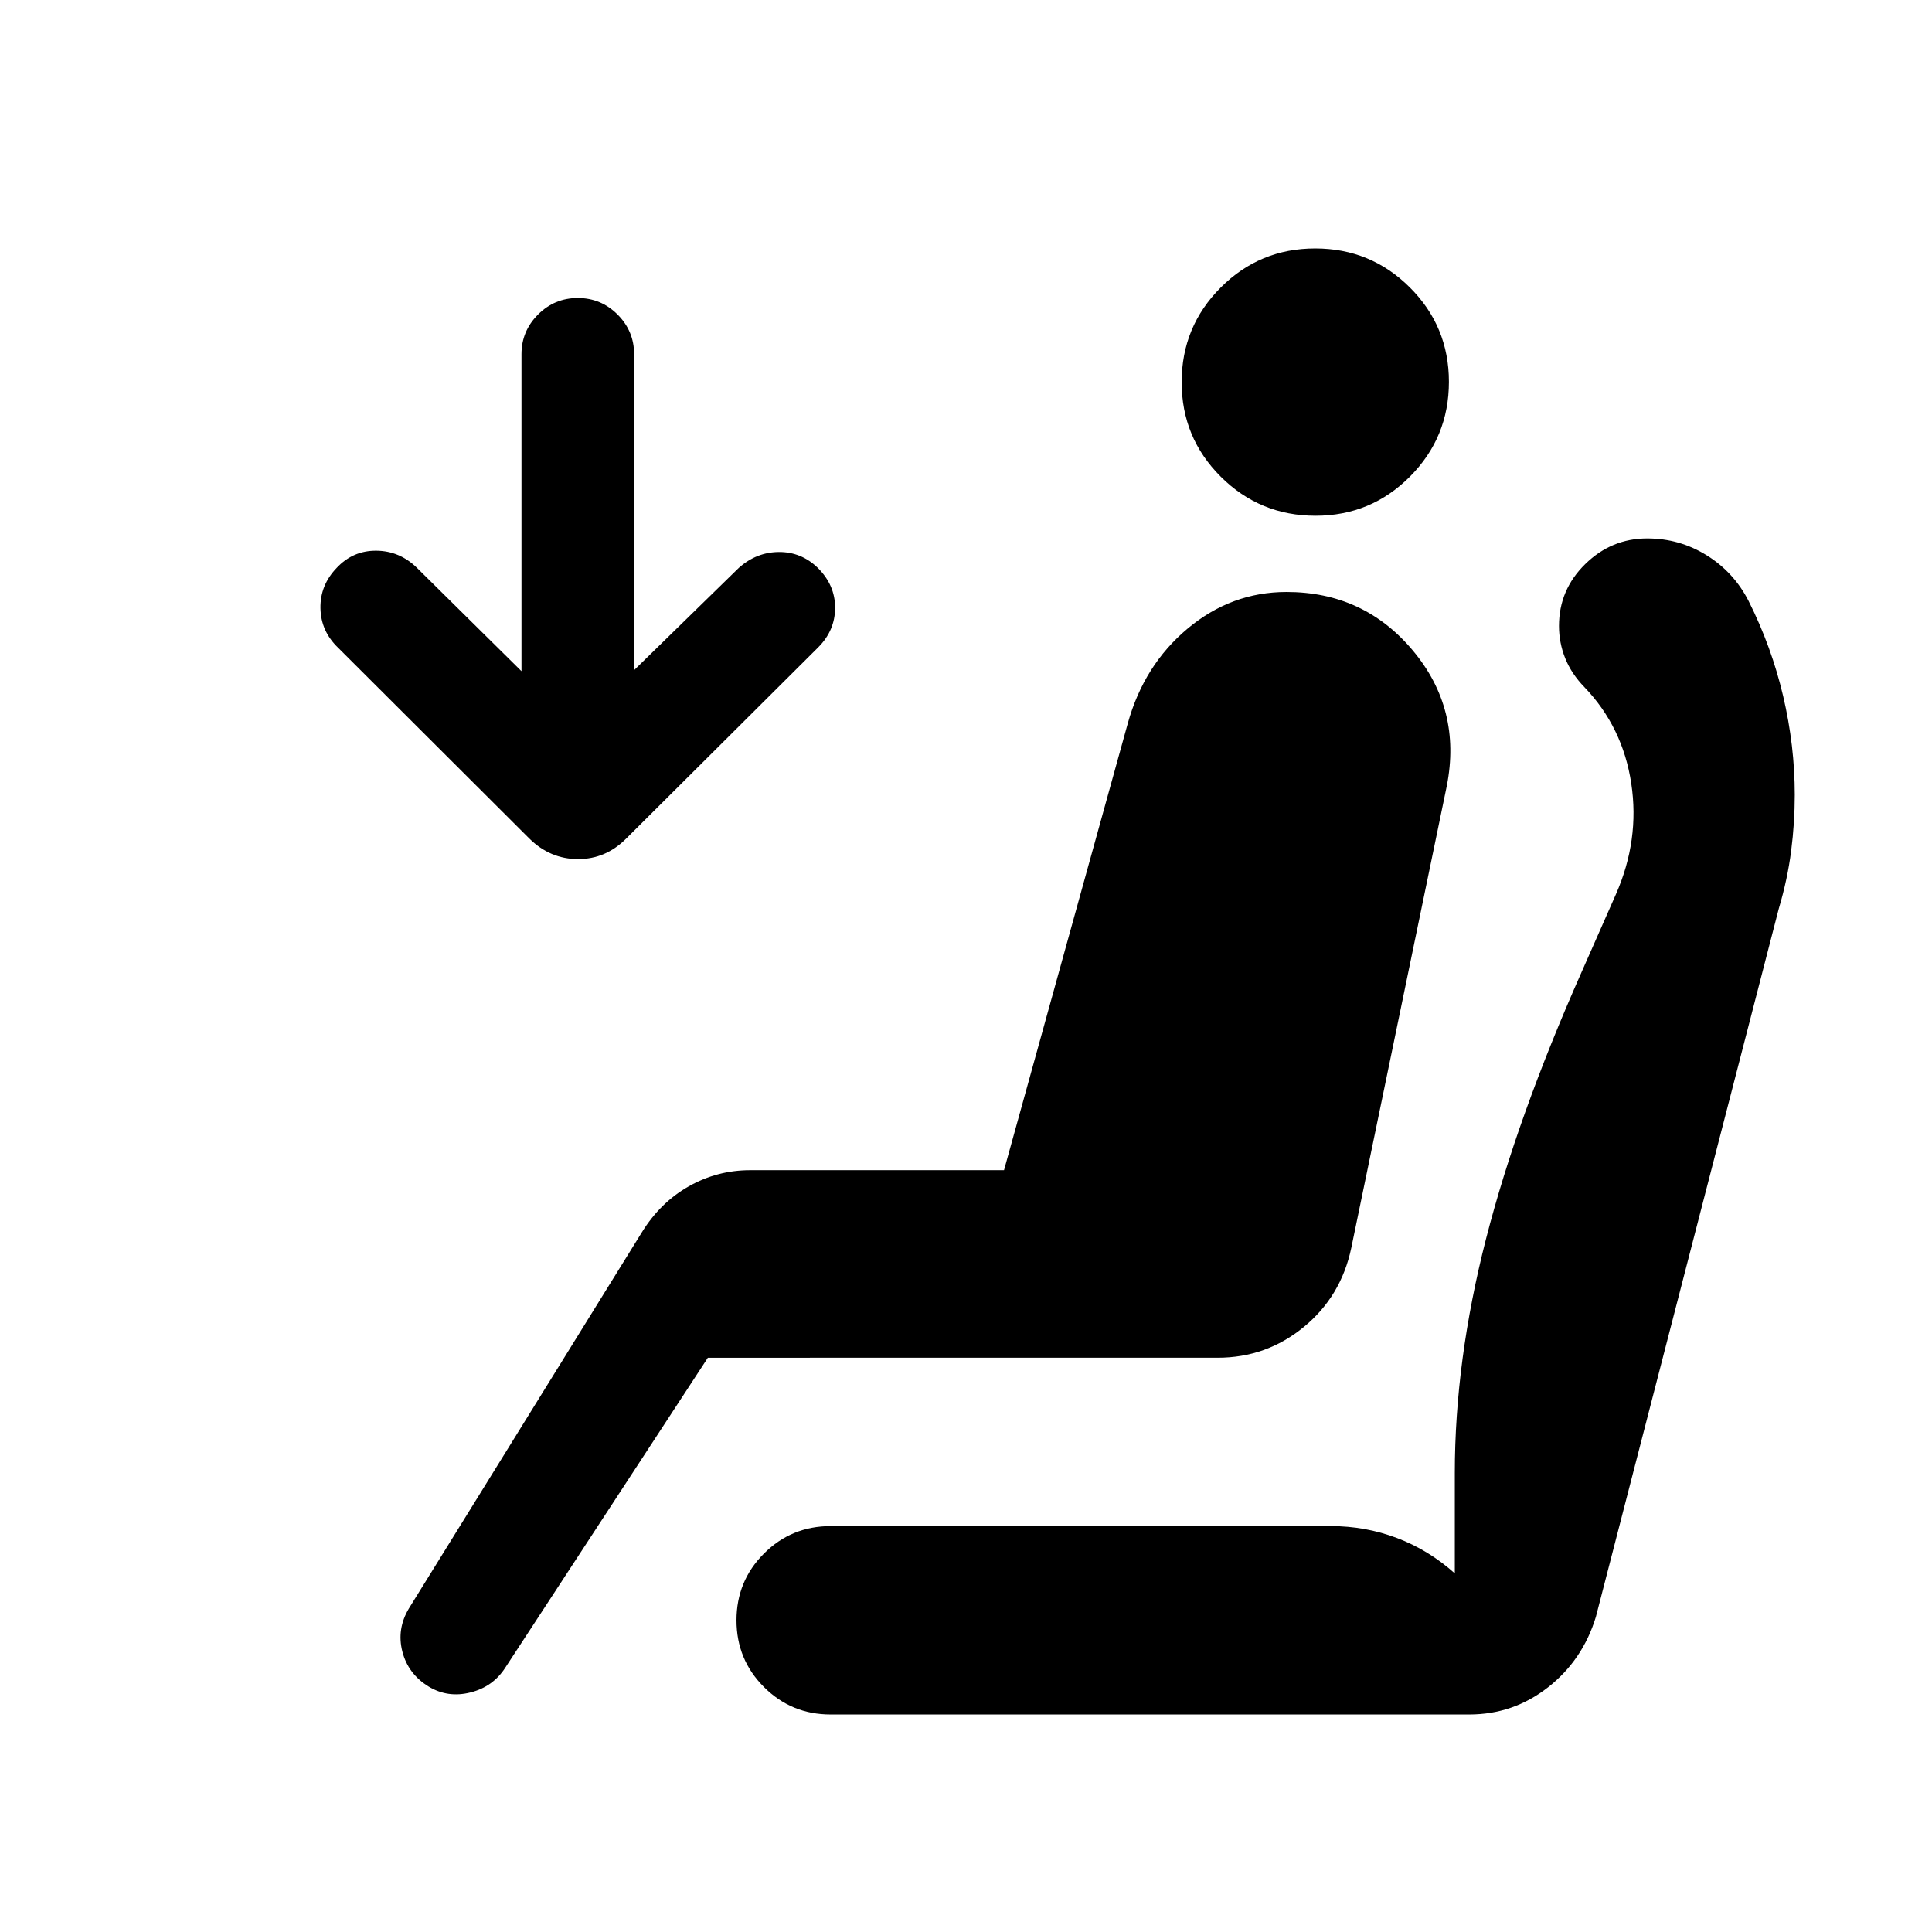 <svg xmlns="http://www.w3.org/2000/svg" height="24" viewBox="0 -960 960 960" width="24"><path d="M653.69-703.73q-27.62 0-47.08-19.39-19.45-19.39-19.45-46.98 0-27.59 19.39-47.01 19.39-19.43 46.98-19.43 27.59 0 47.01 19.36 19.42 19.36 19.42 46.91 0 27.63-19.36 47.08-19.36 19.46-46.91 19.46ZM213-121.96q-10.23-6.27-13.08-17.42-2.84-11.14 3.23-21.34l115.76-186.91q9.17-14.87 23.34-22.89 14.17-8.02 30.52-8.02h126.12l61.46-221.88q8.04-29.08 29.78-47.25 21.74-18.18 49.17-18.18 38.39 0 62.74 29.09 24.34 29.09 16.88 67.22l-47.46 229.58q-5.06 24.14-23.66 39.38-18.6 15.23-42.72 15.23H351.73L251.12-131.42q-6.08 9.53-17.33 12.38-11.25 2.85-20.79-2.92Zm74.23-411.16q-6.92 0-12.98-2.55-6.07-2.56-11.25-7.68l-94.96-94.76q-8.62-8.25-8.81-19.7-.19-11.45 8.08-20.03 8.08-8.62 19.68-8.52 11.59.09 20.2 8.52l51.93 51.34v-157.54q0-11.43 8.21-19.66 8.21-8.22 19.77-8.22 11.55 0 19.77 8.22 8.21 8.23 8.21 19.66V-627l52.04-50.84q8.8-7.81 19.92-7.87 11.13-.06 19.31 7.87 8.61 8.55 8.61 19.79 0 11.25-8.31 19.63l-95.44 95.05q-5.13 5.14-11.09 7.7-5.97 2.55-12.89 2.55Zm125.51 425.04q-19.49 0-33.13-13.64-13.65-13.65-13.65-33.17 0-19.51 13.65-33.16 13.64-13.64 33.16-13.64H661.4q17.06 0 32.75 5.92 15.7 5.92 28.74 17.58v-49.89q0-55.81 15.48-116.23T785.8-476.8l17.1-38.74q11.91-27.06 7.67-55.13-4.24-28.08-23.3-47.91-6.46-6.65-9.54-14.37-3.08-7.72-3.08-16.02 0-17.95 13.02-30.72t30.82-12.77q16.09 0 29.58 8.4 13.5 8.39 20.82 22.73 11.38 22.68 17.15 47.22 5.77 24.53 5.77 49.07 0 13.81-1.8 27.86-1.79 14.06-6.14 28.68l-90.88 351.88q-6.56 21.56-23.81 35.05-17.26 13.49-39.14 13.49h-317.3Z"/></svg>